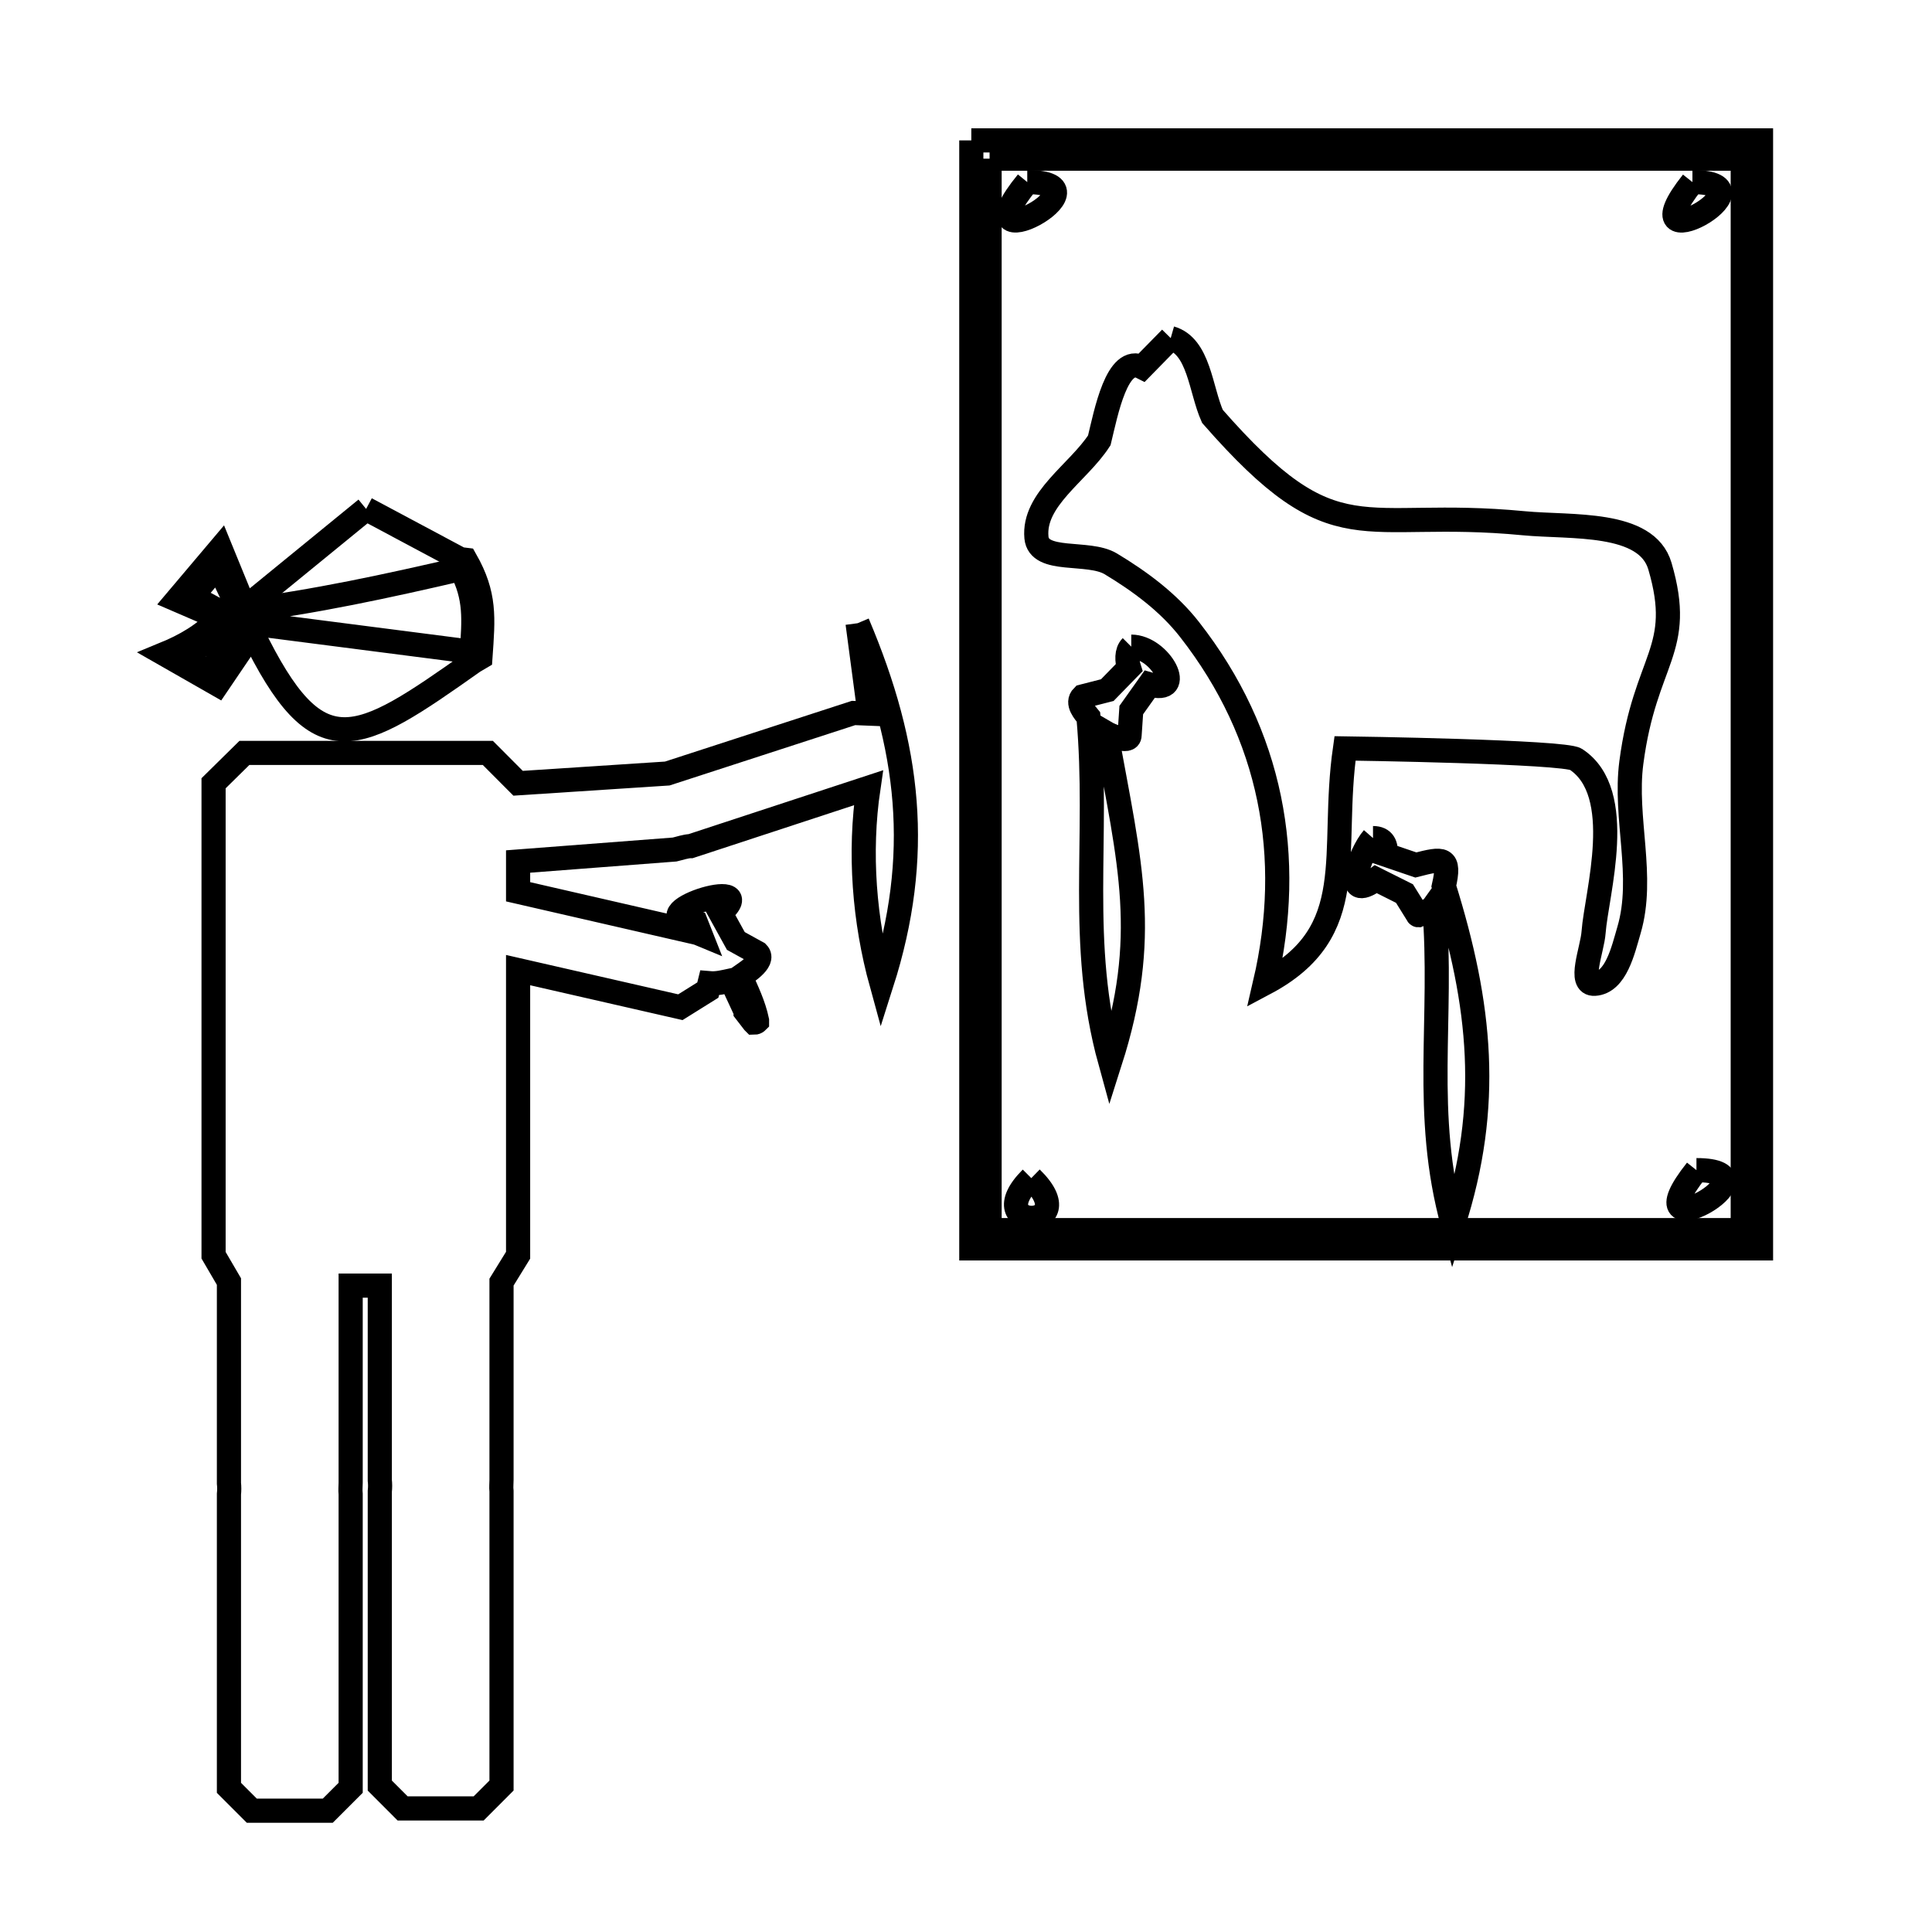 <svg xmlns="http://www.w3.org/2000/svg" viewBox="0.0 0.0 24.0 24.0" height="200px" width="200px"><path fill="none" stroke="black" stroke-width=".3" stroke-opacity="1.0"  filling="0" d="M12.066 1.744 L16.971 1.744 L21.876 1.744 L21.876 8.626 L21.876 15.508 L16.971 15.508 L12.066 15.508 L12.066 8.626 L12.066 1.744"></path>
<path fill="none" stroke="black" stroke-width=".3" stroke-opacity="1.0"  filling="0" d="M12.293 1.971 L16.971 1.971 L21.649 1.971 L21.649 8.626 L21.649 15.281 L16.971 15.281 L12.293 15.281 L12.293 8.626 L12.293 1.971"></path>
<path fill="none" stroke="black" stroke-width=".3" stroke-opacity="1.0"  filling="0" d="M12.761 2.262 L12.761 2.262 C13.866 2.262 11.881 3.335 12.761 2.262 L12.761 2.262"></path>
<path fill="none" stroke="black" stroke-width=".3" stroke-opacity="1.0"  filling="0" d="M21.024 2.262 L21.024 2.262 C22.118 2.262 20.17 3.336 21.024 2.262 L21.024 2.262"></path>
<path fill="none" stroke="black" stroke-width=".3" stroke-opacity="1.0"  filling="0" d="M14.543 4.2 L14.543 4.2 C14.896 4.301 14.912 4.836 15.061 5.172 L15.061 5.172 C16.61 6.942 16.876 6.302 18.93 6.5 C19.518 6.556 20.453 6.466 20.62 7.032 C20.929 8.087 20.436 8.169 20.265 9.474 C20.175 10.162 20.432 10.889 20.236 11.554 C20.162 11.807 20.074 12.204 19.81 12.221 C19.598 12.235 19.781 11.795 19.796 11.582 C19.831 11.101 20.211 9.848 19.576 9.432 C19.432 9.337 16.784 9.298 16.708 9.297 L16.708 9.297 C16.52 10.61 16.921 11.573 15.714 12.214 L15.714 12.214 C16.079 10.647 15.798 9.126 14.777 7.82 C14.516 7.485 14.162 7.223 13.798 7.004 C13.518 6.836 12.905 7.002 12.875 6.677 C12.831 6.2 13.395 5.873 13.656 5.47 L13.656 5.47 C13.739 5.129 13.876 4.402 14.188 4.562 L14.188 4.562 C14.306 4.441 14.425 4.32 14.543 4.2 L14.543 4.2"></path>
<path fill="none" stroke="black" stroke-width=".3" stroke-opacity="1.0"  filling="0" d="M4.548 6.322 L4.548 6.322 C4.938 6.53 5.329 6.739 5.719 6.947 L5.719 6.947 C5.722 6.947 5.724 6.947 5.726 6.947 L5.783 6.954 C6.031 7.39 6.003 7.668 5.968 8.168 L5.883 8.218 C4.418 9.254 3.955 9.544 3.135 7.863 L2.702 8.502 L2.042 8.125 C2.293 8.022 2.543 7.881 2.724 7.678 L2.198 7.451 L2.738 6.812 L3.008 7.472 C3.057 7.468 3.107 7.463 3.157 7.458 L3.157 7.458 C3.62 7.079 4.084 6.701 4.548 6.322 L4.548 6.322"></path>
<path fill="none" stroke="black" stroke-width=".3" stroke-opacity="1.0"  filling="0" d="M2.709 7.025 L2.979 7.593 C3.904 7.477 4.818 7.279 5.726 7.068 L5.726 7.068 C5.914 7.42 5.888 7.703 5.861 8.097 L2.887 7.714 L2.646 8.353 L2.22 8.175 C2.47 8.073 2.675 7.868 2.844 7.657 L2.383 7.408 L2.709 7.025"></path>
<path fill="none" stroke="black" stroke-width=".3" stroke-opacity="1.0"  filling="0" d="M10.653 7.742 L10.653 7.742 C11.304 9.278 11.46 10.627 10.951 12.221 L10.951 12.221 C10.735 11.437 10.669 10.591 10.788 9.786 L8.58 10.511 C8.521 10.511 8.439 10.54 8.381 10.553 L6.436 10.702 L6.436 11.078 L8.665 11.59 C8.677 11.594 8.689 11.599 8.701 11.604 L8.701 11.604 C8.684 11.561 8.668 11.519 8.651 11.476 L8.651 11.476 C7.85 11.372 9.514 10.847 8.949 11.341 L8.949 11.341 C9.013 11.457 9.077 11.573 9.141 11.689 L9.141 11.689 C9.231 11.739 9.321 11.788 9.411 11.838 L9.411 11.838 C9.513 11.941 9.23 12.106 9.198 12.129 L9.198 12.129 C9.278 12.306 9.364 12.485 9.404 12.676 L9.404 12.69 C9.395 12.699 9.381 12.704 9.368 12.704 L9.361 12.697 C9.328 12.654 9.295 12.612 9.262 12.569 L9.262 12.562 C9.202 12.434 9.143 12.307 9.084 12.179 L9.084 12.179 C8.996 12.198 8.905 12.222 8.814 12.214 L8.793 12.299 C8.679 12.37 8.566 12.441 8.452 12.512 L6.436 12.051 L6.436 15.593 C6.368 15.704 6.299 15.816 6.23 15.927 L6.23 15.927 C6.23 15.932 6.23 15.936 6.23 15.941 L6.23 18.383 C6.23 18.441 6.224 18.468 6.23 18.525 L6.23 22.181 C6.136 22.276 6.041 22.37 5.946 22.465 L5.002 22.465 C4.908 22.37 4.813 22.276 4.718 22.181 L4.718 18.525 C4.723 18.48 4.723 18.435 4.718 18.39 L4.718 15.97 L4.356 15.97 L4.356 18.419 C4.356 18.477 4.35 18.5 4.356 18.561 L4.356 22.209 C4.262 22.304 4.167 22.399 4.072 22.493 L3.128 22.493 C3.034 22.399 2.939 22.304 2.844 22.209 L2.844 18.561 C2.849 18.516 2.849 18.47 2.844 18.426 L2.844 15.97 C2.844 15.953 2.844 15.936 2.844 15.92 L2.844 15.92 C2.78 15.811 2.717 15.702 2.653 15.593 L2.653 9.73 C2.78 9.604 2.908 9.479 3.036 9.353 L6.06 9.353 C6.185 9.479 6.311 9.604 6.436 9.73 L8.289 9.609 L10.603 8.857 C10.67 8.859 10.736 8.861 10.802 8.864 L10.653 7.742"></path>
<path fill="none" stroke="black" stroke-width=".3" stroke-opacity="1.0"  filling="0" d="M14.053 8.033 L14.053 8.033 C14.417 8.033 14.739 8.639 14.28 8.502 L14.28 8.502 C14.205 8.608 14.129 8.715 14.053 8.821 L14.053 8.821 C14.046 8.925 14.039 9.029 14.032 9.133 L14.032 9.133 C14.032 9.247 13.77 9.122 13.741 9.105 L13.741 9.105 C14.039 10.744 14.286 11.636 13.791 13.187 L13.791 13.187 C13.384 11.711 13.657 10.414 13.521 8.906 L13.521 8.906 C13.474 8.848 13.367 8.733 13.45 8.651 L13.45 8.651 C13.552 8.625 13.653 8.599 13.755 8.573 L13.755 8.573 C13.845 8.48 13.935 8.388 14.025 8.296 L14.025 8.296 C13.998 8.212 13.991 8.095 14.053 8.033 L14.053 8.033"></path>
<path fill="none" stroke="black" stroke-width=".3" stroke-opacity="1.0"  filling="0" d="M17.056 10.411 L17.056 10.411 C17.189 10.411 17.224 10.499 17.212 10.617 L17.212 10.617 C17.338 10.66 17.463 10.702 17.588 10.745 L17.588 10.745 C17.928 10.658 18.02 10.64 17.936 11.007 L17.936 11.007 C18.397 12.485 18.528 13.735 18.05 15.217 L18.05 15.217 C17.666 13.826 17.932 12.66 17.816 11.249 L17.816 11.249 C17.771 11.312 17.688 11.339 17.617 11.369 L17.617 11.369 C17.614 11.369 17.61 11.366 17.61 11.362 L17.61 11.362 C17.555 11.275 17.501 11.187 17.447 11.1 L17.447 11.1 C17.328 11.041 17.21 10.981 17.092 10.922 L17.092 10.922 C16.665 11.237 16.89 10.601 17.056 10.411 L17.056 10.411"></path>
<path fill="none" stroke="black" stroke-width=".3" stroke-opacity="1.0"  filling="0" d="M21.074 14.536 L21.074 14.536 C22.168 14.536 20.22 15.61 21.074 14.536 L21.074 14.536"></path>
<path fill="none" stroke="black" stroke-width=".3" stroke-opacity="1.0"  filling="0" d="M12.811 14.635 L12.811 14.635 C13.484 15.291 12.15 15.296 12.811 14.635 L12.811 14.635"></path></svg>